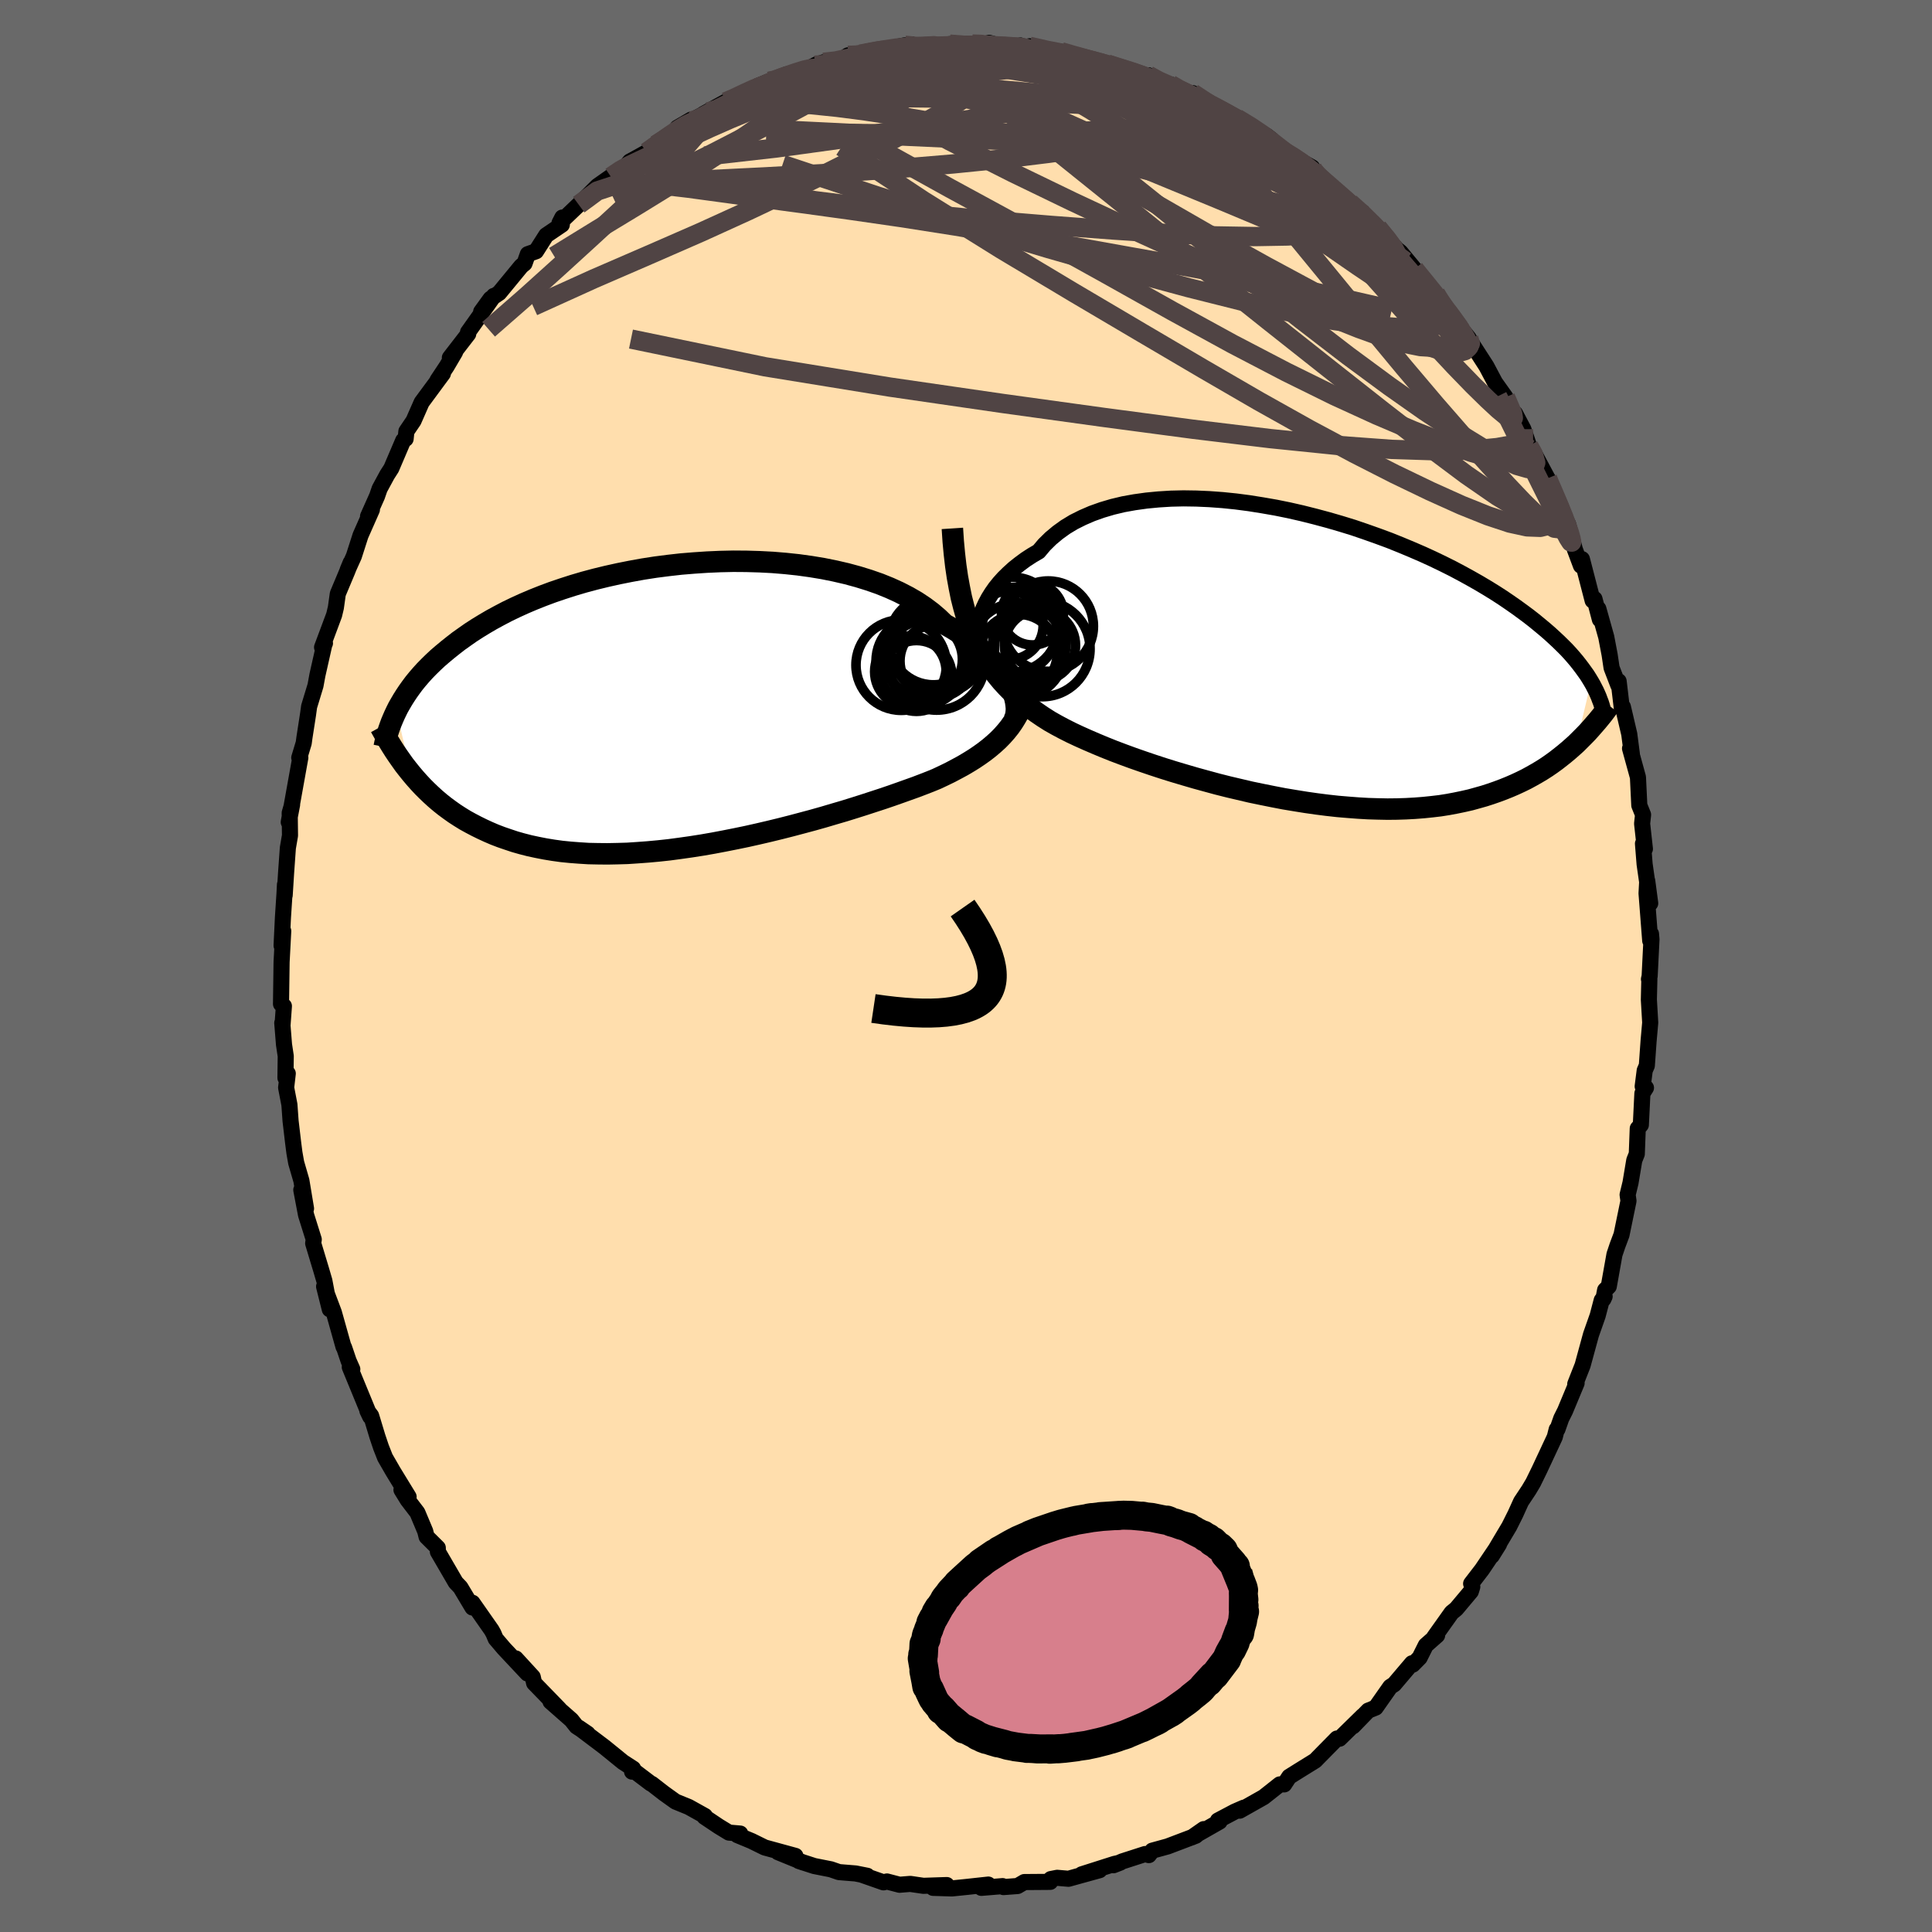 
  <svg viewBox="-100 -100 200 200" xmlns="http://www.w3.org/2000/svg" width="500" height="500" id="face-svg">
    <defs>
      <clipPath id="leftEyeClipPath">
        <polyline points="34.41,-1.69 34.22,-2.13 33.98,-2.58 33.71,-3.04 33.39,-3.5 33.04,-3.97 32.65,-4.44 32.22,-4.91 31.75,-5.38 31.25,-5.85 30.7,-6.31 30.12,-6.76 29.5,-7.21 28.85,-7.65 28.16,-8.08 27.43,-8.49 26.8,-9.1 26.11,-9.69 25.35,-10.26 24.54,-10.8 23.66,-11.31 22.73,-11.79 21.74,-12.24 20.7,-12.66 19.61,-13.04 18.48,-13.39 17.3,-13.71 16.09,-13.99 14.85,-14.24 13.58,-14.45 12.28,-14.63 10.96,-14.77 9.63,-14.88 8.28,-14.95 6.92,-14.99 5.56,-15 4.2,-14.97 2.84,-14.91 1.49,-14.82 0.15,-14.71 -1.18,-14.56 -2.5,-14.39 -3.79,-14.19 -5.06,-13.96 -6.31,-13.71 -7.53,-13.44 -8.72,-13.15 -9.88,-12.84 -11,-12.51 -12.09,-12.16 -13.15,-11.8 -14.17,-11.42 -15.15,-11.03 -16.09,-10.63 -16.99,-10.22 -17.86,-9.8 -18.68,-9.37 -19.47,-8.94 -20.22,-8.5 -20.94,-8.06 -21.62,-7.62 -22.26,-7.17 -22.88,-6.73 -23.46,-6.28 -24.01,-5.84 -24.54,-5.4 -25.04,-4.97 -25.51,-4.53 -25.96,-4.09 -26.38,-3.66 -26.77,-3.23 -27.14,-2.8 -27.49,-2.37 -27.81,-1.94 -28.11,-1.52 -28.39,-1.1 -28.65,-0.69 -28.89,-0.28 -29.12,0.12 -29.32,0.52 -27.78,6.99 -27.4,7.44 -27,7.89 -26.59,8.33 -26.17,8.75 -25.73,9.17 -25.28,9.58 -24.81,9.98 -24.32,10.37 -23.82,10.74 -23.3,11.11 -22.76,11.46 -22.21,11.8 -21.63,12.12 -21.04,12.43 -20.43,12.73 -19.8,13.02 -19.15,13.3 -18.47,13.56 -17.77,13.8 -17.05,14.04 -16.31,14.25 -15.53,14.45 -14.74,14.62 -13.92,14.78 -13.07,14.92 -12.2,15.04 -11.3,15.13 -10.38,15.2 -9.43,15.26 -8.46,15.28 -7.46,15.29 -6.45,15.27 -5.41,15.24 -4.35,15.17 -3.27,15.09 -2.18,14.99 -1.07,14.87 0.05,14.72 1.18,14.56 2.33,14.38 3.48,14.18 4.64,13.96 5.8,13.73 6.96,13.49 8.12,13.23 9.28,12.96 10.43,12.68 11.57,12.39 12.7,12.09 13.82,11.79 14.92,11.48 16,11.16 17.06,10.85 18.09,10.53 19.1,10.21 20.08,9.89 21.03,9.58 21.94,9.27 22.82,8.96 23.66,8.66 24.47,8.37 25.23,8.08 25.95,7.8 26.63,7.52 27.33,7.19 28.01,6.86 28.67,6.51 29.3,6.17 29.91,5.81 30.49,5.45 31.04,5.08 31.57,4.7 32.07,4.31 32.54,3.91 32.99,3.5 33.41,3.07 33.8,2.63 34.17,2.17 34.5,1.7" />
      </clipPath>
      <clipPath id="rightEyeClipPath">
        <polyline points="-33.79,-3.6 -33.67,-4.12 -33.51,-4.65 -33.31,-5.18 -33.06,-5.72 -32.77,-6.26 -32.44,-6.79 -32.07,-7.32 -31.65,-7.84 -31.19,-8.35 -30.69,-8.84 -30.15,-9.33 -29.57,-9.79 -28.95,-10.25 -28.29,-10.68 -27.59,-11.09 -27,-11.79 -26.34,-12.44 -25.61,-13.05 -24.82,-13.62 -23.96,-14.14 -23.04,-14.6 -22.07,-15.02 -21.03,-15.39 -19.95,-15.71 -18.82,-15.98 -17.65,-16.19 -16.43,-16.36 -15.18,-16.48 -13.9,-16.56 -12.6,-16.59 -11.26,-16.57 -9.92,-16.51 -8.55,-16.41 -7.18,-16.27 -5.8,-16.09 -4.42,-15.87 -3.04,-15.63 -1.66,-15.35 -0.3,-15.04 1.05,-14.7 2.39,-14.34 3.7,-13.96 5,-13.56 6.26,-13.13 7.5,-12.69 8.72,-12.24 9.89,-11.77 11.04,-11.29 12.15,-10.81 13.22,-10.32 14.26,-9.82 15.26,-9.32 16.22,-8.81 17.13,-8.31 18.01,-7.81 18.85,-7.31 19.66,-6.81 20.42,-6.32 21.14,-5.83 21.83,-5.35 22.49,-4.87 23.11,-4.41 23.7,-3.95 24.26,-3.49 24.79,-3.05 25.3,-2.61 25.77,-2.18 26.22,-1.76 26.65,-1.34 27.05,-0.94 27.42,-0.54 27.77,-0.14 28.09,0.24 28.39,0.62 28.67,0.99 28.93,1.35 29.18,1.7 29.4,2.05 29.6,2.38 28.08,8.78 27.67,9.15 27.26,9.51 26.83,9.87 26.39,10.22 25.94,10.57 25.47,10.91 24.99,11.24 24.49,11.56 23.97,11.87 23.44,12.17 22.89,12.47 22.32,12.75 21.74,13.02 21.14,13.28 20.52,13.53 19.88,13.77 19.22,14 18.54,14.22 17.83,14.42 17.11,14.62 16.36,14.79 15.59,14.95 14.79,15.1 13.97,15.23 13.12,15.33 12.25,15.42 11.35,15.49 10.43,15.54 9.49,15.57 8.52,15.58 7.53,15.56 6.52,15.53 5.49,15.47 4.44,15.39 3.37,15.3 2.29,15.18 1.19,15.04 0.07,14.88 -1.05,14.7 -2.19,14.51 -3.33,14.29 -4.47,14.06 -5.63,13.82 -6.78,13.55 -7.93,13.28 -9.08,12.99 -10.22,12.68 -11.35,12.37 -12.48,12.04 -13.59,11.71 -14.68,11.37 -15.75,11.02 -16.81,10.66 -17.84,10.3 -18.85,9.93 -19.83,9.56 -20.78,9.18 -21.69,8.8 -22.57,8.42 -23.42,8.04 -24.23,7.66 -25,7.27 -25.73,6.88 -26.42,6.49 -27.13,6.04 -27.82,5.57 -28.48,5.08 -29.12,4.57 -29.73,4.05 -30.32,3.5 -30.88,2.93 -31.42,2.34 -31.93,1.72 -32.42,1.08 -32.88,0.4 -33.31,-0.31 -33.72,-1.04 -34.1,-1.82 -34.45,-2.63" />
      </clipPath>
      <filter id="fuzzy">
        <feTurbulence id="turbulence" baseFrequency="0.05" numOctaves="3" type="noise" result="noise" />
        <feDisplacementMap in="SourceGraphic" in2="noise" scale="2" />
      </filter>
      <linearGradient id="rainbowGradient" x1="0%" y1="0%" x2="100%" y2="0%">
        <stop offset="0%" style="stop-color: rgb(167, 133, 106); stop-opacity: 1" />
        <stop offset="50%" style="stop-color: rgb(165, 42, 42); stop-opacity: 1" />
        <stop offset="100%" style="stop-color: rgb(0, 191, 255); stop-opacity: 1" />
      </linearGradient>
    </defs>
    <rect x="-100" y="-100" width="100%" height="100%" fill="rgb(105, 105, 105)" />
    <polyline id="faceContour" points="70.77,1.06 70.7,1.36 70.74,1.39 70.69,3.49 70.83,5.86 70.66,7.78 70.48,10.31 70.26,10.82 70.05,12.46 70.39,12.61 70.02,13.19 69.86,16.45 69.54,16.82 69.44,19.46 69.18,20.11 68.79,22.44 68.49,23.68 68.58,24.32 67.86,27.82 67.44,28.94 67.13,29.86 66.54,33.17 66.16,33.55 65.98,34.49 66.11,34.21 65.81,34.6 65.39,36.2 64.7,38.16 63.83,41.34 63.07,43.27 63.21,43.18 62.02,46.04 61.62,46.84 61.23,47.95 61.15,47.97 60.95,48.76 59.38,52.12 58.71,53.49 58.27,54.23 57.46,55.45 56.87,56.75 56.24,58.01 55.34,59.52 54.43,61.06 55.18,59.86 53.42,62.47 52.29,63.94 52.41,64.27 52.26,64.75 50.75,66.55 50.27,66.94 48.45,69.5 48.77,69.29 47.6,70.32 46.96,71.6 46.25,72.32 46.17,72.18 44.32,74.36 43.92,74.62 42.41,76.77 41.64,77.08 40.07,78.7 41.09,77.62 38.67,79.99 38.4,79.97 36.42,81.98 36.16,82.25 34.53,83.26 33.46,83.93 32.94,84.72 32.48,84.72 30.81,86.04 28.33,87.44 28.76,87.13 27.82,87.54 26.08,88.46 26.25,88.57 23.39,90.2 24.61,89.35 23.78,90.04 20.88,91.14 19.28,91.58 18.93,92.04 18.54,91.93 16.18,92.69 15.26,93.09 15.96,92.82 15.37,92.95 11.98,94.03 13.83,93.6 10.61,94.49 9.44,94.39 8.78,94.52 8.72,94.81 6.04,94.83 5.34,95.24 3.88,95.35 3.79,95.25 1.59,95.43 2.31,95.09 0.11,95.33 -1.45,95.49 -3.41,95.43 -1.99,95.14 -4.41,95.22 -5.77,95.02 -6.88,95.11 -8.18,94.77 -8.54,94.86 -10.83,94.06 -10.22,94.18 -11.43,93.94 -13.15,93.8 -13.99,93.51 -15.71,93.17 -17.31,92.65 -16.84,92.81 -19.46,91.74 -17.66,92.12 -20.84,91.25 -22.2,90.58 -23.67,89.97 -23.37,89.81 -24.54,89.71 -25.59,89.07 -27.07,88.08 -27.03,87.99 -28.7,87.06 -30.07,86.5 -31.27,85.64 -32.52,84.67 -32.63,84.63 -34.44,83.26 -34.57,83.4 -34.46,83.09 -35.51,82.41 -37.43,80.85 -40.08,78.85 -39.17,79.47 -40.32,78.72 -40.85,78.05 -43.01,76.15 -42.1,76.92 -44.71,74.23 -44.85,73.6 -46.61,71.68 -45.4,73.24 -47.83,70.65 -48.69,69.64 -48.91,69.11 -49.11,68.75 -51.09,65.92 -51.09,66.41 -52.34,64.32 -52.82,63.82 -54.67,60.64 -54.68,60.23 -55.84,59.08 -55.98,58.52 -56.79,56.59 -57.8,55.27 -58.44,54.23 -57.7,54.95 -59.31,52.32 -60.14,50.88 -60.56,49.81 -60.93,48.71 -61.58,46.56 -61.97,46.04 -61.68,46.65 -63.79,41.52 -63.53,41.74 -63.91,40.88 -64.38,39.49 -64.44,39.42 -65.44,35.86 -66.45,33.18 -65.86,35.54 -66.42,32.59 -66.76,31.43 -67.58,28.71 -67.52,28.31 -68.32,25.76 -68.81,23.18 -68.32,25.11 -68.8,22.22 -69.34,20.36 -69.52,19.34 -69.65,18.33 -69.92,16.04 -70.04,14.36 -70.38,12.59 -70.21,11.13 -70.45,11.58 -70.42,9.33 -70.6,8.13 -70.78,5.89 -70.75,6.07 -70.61,4.15 -70.91,3.93 -70.85,-0.4 -70.68,-3.62 -70.85,-2.11 -70.71,-5.03 -70.55,-7.47 -70.5,-8.43 -70.53,-7.32 -70.39,-9.56 -70.2,-12.23 -69.98,-13.51 -70.01,-15.85 -69.76,-16.71 -70.11,-14.89 -68.91,-21.57 -69.02,-21.56 -68.56,-23.08 -68.48,-23.67 -68.12,-25.99 -68,-26.86 -67.34,-29.03 -67.14,-30.12 -66.41,-33.35 -66.36,-33.41 -66.66,-32.99 -65.41,-36.34 -65.23,-37.1 -65.03,-38.53 -64.06,-40.84 -63.7,-41.75 -64.01,-41 -63.37,-42.42 -62.68,-44.57 -61.5,-47.24 -61.9,-46.55 -60.97,-48.63 -60.7,-49.41 -59.92,-50.85 -59.49,-51.52 -58.26,-54.4 -58.01,-54.57 -57.93,-55.35 -57.19,-56.44 -56.35,-58.35 -54.15,-61.33 -54.71,-60.64 -53.76,-62.07 -52.89,-63.55 -53.43,-62.97 -51.53,-65.43 -51.55,-65.61 -48.88,-69.37 -50.19,-67.73 -49.22,-69.07 -48.32,-69.68 -46.04,-72.45 -45.7,-72.73 -45.36,-73.69 -44.51,-73.99 -43.46,-75.64 -41.84,-76.74 -41.79,-77.48 -42.08,-76.91 -40.09,-78.81 -38.15,-80.74 -36.33,-82.02 -36.76,-81.7 -35.43,-82.7 -35.34,-82.61 -34.8,-83.28 -34.46,-83.46 -33.04,-84.25 -32.09,-85.01 -29.91,-86.41 -28.44,-87.62 -29.88,-86.78 -26.69,-88.42 -27.18,-88.2 -24.88,-89.46 -24.88,-89.4 -21.53,-90.94 -21.58,-91.09 -20.37,-91.58 -20.27,-91.4 -18.65,-92.28 -16.62,-92.74 -15.33,-93.4 -15.64,-93.25 -14.74,-93.55 -13.45,-93.47 -12.21,-94.27 -11.36,-94.11 -10.26,-94.65 -8.92,-94.79 -6.31,-95.31 -5.57,-95.38 -6.01,-94.99 -4.85,-95.14 -4.86,-95.14 -1.62,-95.42 -1.69,-95.43 0.65,-95.44 1.72,-95.41 2.42,-95.56 4.05,-95.11 5.18,-95.08 5.63,-95.29 6.64,-94.92 6.56,-95.21 9.09,-94.54 9.85,-94.64 10.25,-94.52 13.59,-93.52 14.57,-93.42 14.64,-93.36 16.35,-92.83 15.23,-93.2 18.22,-92.17 18.87,-92.21 19.98,-91.42 21.18,-91.26 22.1,-90.67 22.55,-90.4 23.46,-90.36 26.31,-88.67 25.99,-88.73 27.52,-88.07 28.03,-87.76 29.63,-86.81 31.11,-85.95 31.63,-85.55 32.37,-84.69 33.16,-84.13 33.02,-84.25 35.83,-82.67 35.73,-82.59 36.11,-81.94 37.48,-80.82 38.35,-80.13 41.17,-77.77 39.74,-79 41.01,-77.95 42.62,-76.42 44.63,-74.16 43.28,-75.26 44.98,-73.89 46.42,-72.15 45.96,-72.71 48.95,-69.03 48.61,-69.48 48.61,-69.59 49.69,-67.78 50.69,-66.67 52.05,-64.98 52.66,-63.77 52.07,-64.88 53.87,-62.09 54.76,-60.41 55.85,-58.88 56.45,-57.26 56.84,-57.2 57.7,-55.57 58.4,-53.49 58.26,-53.84 58.63,-53.42 60.2,-50.48 60.24,-50.43 60.78,-48.94 61.91,-46.61 61.89,-46.53 62.33,-45.73 63.03,-43.12 63.66,-41.44 63.76,-42.12 64.87,-37.83 65.06,-38 65.62,-35.87 65.46,-36.98 66.28,-34.05 66.63,-32.21 66.83,-30.87 67.53,-29.05 67.56,-29.48 67.89,-26.69 68,-26.83 68.66,-24.01 68.93,-21.94 68.74,-22.52 69.56,-19.54 69.7,-16.63 70.09,-15.66 69.99,-14.74 70.28,-12.12 70.08,-12.67 70.25,-10.54 70.83,-6.49 70.52,-8.82 70.45,-7.52 70.83,-2.62 70.91,-3.33 70.96,-2.76 70.77,1.06 70.7,1.36" fill="rgb(255, 222, 173)" stroke="black" stroke-width="1.667" stroke-linejoin="round" filter="url(#fuzzy)" />
    <g transform="translate(35.11 -31.82)">
      <polyline id="rightCountour" points="-33.79,-3.6 -33.67,-4.12 -33.51,-4.65 -33.31,-5.18 -33.06,-5.72 -32.77,-6.26 -32.44,-6.79 -32.07,-7.32 -31.65,-7.84 -31.19,-8.35 -30.69,-8.84 -30.15,-9.33 -29.57,-9.79 -28.95,-10.25 -28.29,-10.68 -27.59,-11.09 -27,-11.79 -26.34,-12.44 -25.61,-13.05 -24.82,-13.62 -23.96,-14.14 -23.04,-14.6 -22.07,-15.02 -21.03,-15.39 -19.95,-15.71 -18.82,-15.98 -17.65,-16.19 -16.43,-16.36 -15.18,-16.48 -13.9,-16.56 -12.6,-16.59 -11.26,-16.57 -9.92,-16.51 -8.55,-16.41 -7.18,-16.27 -5.8,-16.09 -4.42,-15.87 -3.04,-15.63 -1.66,-15.35 -0.3,-15.04 1.05,-14.7 2.39,-14.34 3.7,-13.96 5,-13.56 6.26,-13.13 7.5,-12.69 8.72,-12.24 9.89,-11.77 11.04,-11.29 12.15,-10.81 13.22,-10.32 14.26,-9.82 15.26,-9.32 16.22,-8.81 17.13,-8.31 18.01,-7.81 18.85,-7.31 19.66,-6.81 20.42,-6.32 21.14,-5.83 21.83,-5.35 22.49,-4.87 23.11,-4.41 23.7,-3.95 24.26,-3.49 24.79,-3.05 25.3,-2.61 25.77,-2.18 26.22,-1.76 26.65,-1.34 27.05,-0.94 27.42,-0.54 27.77,-0.14 28.09,0.24 28.39,0.62 28.67,0.99 28.93,1.35 29.18,1.7 29.4,2.05 29.6,2.38 28.08,8.78 27.67,9.15 27.26,9.51 26.83,9.87 26.39,10.22 25.94,10.57 25.47,10.91 24.99,11.24 24.49,11.56 23.97,11.87 23.44,12.17 22.89,12.47 22.32,12.75 21.74,13.02 21.14,13.28 20.52,13.53 19.88,13.77 19.22,14 18.54,14.22 17.83,14.42 17.11,14.62 16.36,14.79 15.59,14.95 14.79,15.1 13.97,15.23 13.12,15.33 12.25,15.42 11.35,15.49 10.43,15.54 9.49,15.57 8.52,15.58 7.53,15.56 6.52,15.53 5.49,15.47 4.44,15.39 3.37,15.3 2.29,15.18 1.19,15.04 0.07,14.88 -1.05,14.7 -2.19,14.51 -3.33,14.29 -4.47,14.06 -5.63,13.82 -6.78,13.55 -7.93,13.28 -9.08,12.99 -10.22,12.68 -11.35,12.37 -12.48,12.04 -13.59,11.71 -14.68,11.37 -15.75,11.02 -16.81,10.66 -17.84,10.3 -18.85,9.93 -19.83,9.56 -20.78,9.18 -21.69,8.8 -22.57,8.42 -23.42,8.04 -24.23,7.66 -25,7.27 -25.73,6.88 -26.42,6.49 -27.13,6.04 -27.82,5.57 -28.48,5.08 -29.12,4.57 -29.73,4.05 -30.32,3.5 -30.88,2.93 -31.42,2.34 -31.93,1.72 -32.42,1.08 -32.88,0.4 -33.31,-0.31 -33.72,-1.04 -34.1,-1.82 -34.45,-2.63" fill="white" stroke="white" stroke-width="0" stroke-linejoin="round" filter="url(#fuzzy)" />
    </g>
    <g transform="translate(-29.65 -26.9)">
      <polyline id="leftCountour" points="34.41,-1.69 34.22,-2.13 33.98,-2.58 33.71,-3.04 33.39,-3.5 33.04,-3.97 32.65,-4.44 32.22,-4.91 31.75,-5.38 31.25,-5.85 30.7,-6.31 30.12,-6.76 29.5,-7.21 28.85,-7.65 28.16,-8.08 27.43,-8.49 26.8,-9.1 26.11,-9.69 25.35,-10.26 24.54,-10.8 23.66,-11.31 22.73,-11.79 21.74,-12.24 20.7,-12.66 19.61,-13.04 18.48,-13.39 17.3,-13.71 16.09,-13.99 14.85,-14.24 13.58,-14.45 12.28,-14.63 10.96,-14.77 9.63,-14.88 8.28,-14.95 6.92,-14.99 5.56,-15 4.2,-14.97 2.84,-14.91 1.49,-14.82 0.15,-14.71 -1.18,-14.56 -2.5,-14.39 -3.79,-14.19 -5.06,-13.96 -6.31,-13.71 -7.53,-13.44 -8.72,-13.15 -9.88,-12.84 -11,-12.51 -12.09,-12.16 -13.15,-11.8 -14.17,-11.42 -15.15,-11.03 -16.09,-10.63 -16.99,-10.22 -17.86,-9.8 -18.68,-9.37 -19.47,-8.94 -20.22,-8.5 -20.94,-8.06 -21.62,-7.62 -22.26,-7.17 -22.88,-6.73 -23.46,-6.28 -24.01,-5.84 -24.54,-5.4 -25.04,-4.97 -25.51,-4.53 -25.96,-4.09 -26.38,-3.66 -26.77,-3.23 -27.14,-2.8 -27.49,-2.37 -27.81,-1.94 -28.11,-1.52 -28.39,-1.1 -28.65,-0.69 -28.89,-0.28 -29.12,0.12 -29.32,0.52 -27.78,6.99 -27.4,7.44 -27,7.89 -26.59,8.33 -26.17,8.75 -25.73,9.17 -25.28,9.58 -24.81,9.98 -24.32,10.37 -23.82,10.74 -23.3,11.11 -22.76,11.46 -22.21,11.8 -21.63,12.12 -21.04,12.43 -20.43,12.73 -19.8,13.02 -19.15,13.3 -18.47,13.56 -17.77,13.8 -17.05,14.04 -16.31,14.25 -15.53,14.45 -14.74,14.62 -13.92,14.78 -13.07,14.92 -12.2,15.04 -11.3,15.13 -10.38,15.2 -9.43,15.26 -8.46,15.28 -7.46,15.29 -6.45,15.27 -5.41,15.24 -4.35,15.17 -3.27,15.09 -2.18,14.99 -1.07,14.87 0.05,14.72 1.18,14.56 2.33,14.38 3.48,14.18 4.64,13.96 5.8,13.73 6.96,13.49 8.12,13.23 9.28,12.96 10.43,12.68 11.57,12.39 12.7,12.09 13.82,11.79 14.92,11.48 16,11.16 17.06,10.85 18.09,10.53 19.1,10.21 20.08,9.89 21.03,9.58 21.94,9.27 22.82,8.96 23.66,8.66 24.47,8.37 25.23,8.08 25.95,7.8 26.63,7.52 27.33,7.19 28.01,6.86 28.67,6.51 29.3,6.17 29.91,5.81 30.49,5.45 31.04,5.08 31.57,4.7 32.07,4.31 32.54,3.91 32.99,3.5 33.41,3.07 33.8,2.63 34.17,2.17 34.5,1.7" fill="white" stroke="white" stroke-width="0" stroke-linejoin="round" filter="url(#fuzzy)" />
    </g>
    <g transform="translate(35.11 -31.82)">
      <polyline id="rightUpper" points="-32.83,0.35 -33.08,0.13 -33.3,-0.15 -33.49,-0.47 -33.64,-0.83 -33.76,-1.23 -33.85,-1.66 -33.89,-2.11 -33.9,-2.59 -33.86,-3.09 -33.79,-3.6 -33.67,-4.12 -33.51,-4.65 -33.31,-5.18 -33.06,-5.72 -32.77,-6.26 -32.44,-6.79 -32.07,-7.32 -31.65,-7.84 -31.19,-8.35 -30.69,-8.84 -30.15,-9.33 -29.57,-9.79 -28.95,-10.25 -28.29,-10.68 -27.59,-11.09 -27,-11.79 -26.34,-12.44 -25.61,-13.05 -24.82,-13.62 -23.96,-14.14 -23.04,-14.6 -22.07,-15.02 -21.03,-15.39 -19.95,-15.71 -18.82,-15.98 -17.65,-16.19 -16.43,-16.36 -15.18,-16.48 -13.9,-16.56 -12.6,-16.59 -11.26,-16.57 -9.92,-16.51 -8.55,-16.41 -7.18,-16.27 -5.8,-16.09 -4.42,-15.87 -3.04,-15.63 -1.66,-15.35 -0.3,-15.04 1.05,-14.7 2.39,-14.34 3.7,-13.96 5,-13.56 6.26,-13.13 7.5,-12.69 8.72,-12.24 9.89,-11.77 11.04,-11.29 12.15,-10.81 13.22,-10.32 14.26,-9.82 15.26,-9.32 16.22,-8.81 17.13,-8.31 18.01,-7.81 18.85,-7.31 19.66,-6.81 20.42,-6.32 21.14,-5.83 21.83,-5.35 22.49,-4.87 23.11,-4.41 23.7,-3.95 24.26,-3.49 24.79,-3.05 25.3,-2.61 25.77,-2.18 26.22,-1.76 26.65,-1.34 27.05,-0.94 27.42,-0.54 27.77,-0.14 28.09,0.24 28.39,0.62 28.67,0.99 28.93,1.35 29.18,1.7 29.4,2.05 29.6,2.38 29.79,2.71 29.96,3.04 30.12,3.35 30.26,3.66 30.39,3.96 30.5,4.26 30.61,4.54 30.7,4.82 30.78,5.1 30.85,5.37" fill="none" stroke="black" stroke-width="1.667" stroke-linejoin="round" filter="url(#fuzzy)" />
      <polyline id="rightLower" points="-36.52,-13.48 -36.43,-12.12 -36.31,-10.84 -36.17,-9.62 -36,-8.46 -35.8,-7.36 -35.59,-6.32 -35.34,-5.33 -35.07,-4.38 -34.77,-3.49 -34.45,-2.63 -34.1,-1.82 -33.72,-1.04 -33.31,-0.31 -32.88,0.4 -32.42,1.08 -31.93,1.72 -31.42,2.34 -30.88,2.93 -30.32,3.5 -29.73,4.05 -29.12,4.57 -28.48,5.08 -27.82,5.57 -27.13,6.04 -26.42,6.49 -25.73,6.88 -25,7.27 -24.23,7.66 -23.42,8.04 -22.57,8.42 -21.69,8.8 -20.78,9.18 -19.83,9.56 -18.85,9.93 -17.84,10.3 -16.81,10.66 -15.75,11.02 -14.68,11.37 -13.59,11.71 -12.48,12.04 -11.35,12.37 -10.22,12.68 -9.08,12.99 -7.93,13.28 -6.78,13.55 -5.63,13.82 -4.47,14.06 -3.33,14.29 -2.19,14.51 -1.05,14.7 0.07,14.88 1.19,15.04 2.29,15.18 3.37,15.3 4.44,15.39 5.49,15.47 6.52,15.53 7.53,15.56 8.52,15.58 9.49,15.57 10.43,15.54 11.35,15.49 12.25,15.42 13.12,15.33 13.97,15.23 14.79,15.1 15.59,14.95 16.36,14.79 17.11,14.62 17.83,14.42 18.54,14.22 19.22,14 19.88,13.77 20.52,13.53 21.14,13.28 21.74,13.02 22.32,12.75 22.89,12.47 23.44,12.17 23.97,11.87 24.49,11.56 24.99,11.24 25.47,10.91 25.94,10.57 26.39,10.22 26.83,9.87 27.26,9.51 27.67,9.15 28.08,8.78 28.46,8.4 28.84,8.02 29.21,7.64 29.56,7.25 29.9,6.86 30.24,6.47 30.56,6.08 30.88,5.68 31.18,5.28 31.48,4.88" fill="none" stroke="black" stroke-width="2.222" stroke-linejoin="round" filter="url(#fuzzy)" />
      <circle r="4.436" cx="-30.145" cy="-2.944" stroke="black" fill="none" stroke-width="1.0" filter="url(#fuzzy)" clip-path="url(#rightEyeClipPath)" /><circle r="4.92" cx="-29.76" cy="-0.844" stroke="black" fill="none" stroke-width="1.0" filter="url(#fuzzy)" clip-path="url(#rightEyeClipPath)" /><circle r="4.934" cx="-30.39" cy="-3.504" stroke="black" fill="none" stroke-width="1.0" filter="url(#fuzzy)" clip-path="url(#rightEyeClipPath)" /><circle r="3.204" cx="-28.23" cy="-4.614" stroke="black" fill="none" stroke-width="1.0" filter="url(#fuzzy)" clip-path="url(#rightEyeClipPath)" /><circle r="3.68" cx="-27.455" cy="-1.374" stroke="black" fill="none" stroke-width="1.0" filter="url(#fuzzy)" clip-path="url(#rightEyeClipPath)" /><circle r="4.008" cx="-29.67" cy="-0.579" stroke="black" fill="none" stroke-width="1.0" filter="url(#fuzzy)" clip-path="url(#rightEyeClipPath)" /><circle r="4.678" cx="-26.6" cy="-3.359" stroke="black" fill="none" stroke-width="1.0" filter="url(#fuzzy)" clip-path="url(#rightEyeClipPath)" /><circle r="4.95" cx="-27.22" cy="-1.009" stroke="black" fill="none" stroke-width="1.0" filter="url(#fuzzy)" clip-path="url(#rightEyeClipPath)" /><circle r="3.55" cx="-30.67" cy="-3.444" stroke="black" fill="none" stroke-width="1.0" filter="url(#fuzzy)" clip-path="url(#rightEyeClipPath)" /><circle r="3.802" cx="-28.54" cy="-1.644" stroke="black" fill="none" stroke-width="1.0" filter="url(#fuzzy)" clip-path="url(#rightEyeClipPath)" />
      </g>
    <g transform="translate(-29.65 -26.9)">
      <polyline id="leftUpper" points="34.52,1.58 34.65,1.39 34.74,1.16 34.81,0.9 34.85,0.6 34.87,0.27 34.84,-0.08 34.79,-0.45 34.7,-0.85 34.58,-1.26 34.41,-1.69 34.22,-2.13 33.98,-2.58 33.71,-3.04 33.39,-3.5 33.04,-3.97 32.65,-4.44 32.22,-4.91 31.75,-5.38 31.25,-5.85 30.7,-6.31 30.12,-6.76 29.5,-7.21 28.85,-7.65 28.16,-8.08 27.43,-8.49 26.8,-9.1 26.11,-9.69 25.35,-10.26 24.54,-10.8 23.66,-11.31 22.73,-11.79 21.74,-12.24 20.7,-12.66 19.61,-13.04 18.48,-13.39 17.3,-13.71 16.09,-13.99 14.85,-14.24 13.58,-14.45 12.28,-14.63 10.96,-14.77 9.63,-14.88 8.28,-14.95 6.92,-14.99 5.56,-15 4.2,-14.97 2.84,-14.91 1.49,-14.82 0.15,-14.71 -1.18,-14.56 -2.5,-14.39 -3.79,-14.19 -5.06,-13.96 -6.31,-13.71 -7.53,-13.44 -8.72,-13.15 -9.88,-12.84 -11,-12.51 -12.09,-12.16 -13.15,-11.8 -14.17,-11.42 -15.15,-11.03 -16.09,-10.63 -16.99,-10.22 -17.86,-9.8 -18.68,-9.37 -19.47,-8.94 -20.22,-8.5 -20.94,-8.06 -21.62,-7.62 -22.26,-7.17 -22.88,-6.73 -23.46,-6.28 -24.01,-5.84 -24.54,-5.4 -25.04,-4.97 -25.51,-4.53 -25.96,-4.09 -26.38,-3.66 -26.77,-3.23 -27.14,-2.8 -27.49,-2.37 -27.81,-1.94 -28.11,-1.52 -28.39,-1.1 -28.65,-0.69 -28.89,-0.28 -29.12,0.12 -29.32,0.52 -29.51,0.92 -29.68,1.31 -29.84,1.69 -29.98,2.07 -30.11,2.44 -30.23,2.81 -30.34,3.17 -30.43,3.53 -30.51,3.88 -30.58,4.22" fill="none" stroke="black" stroke-width="2.222" stroke-linejoin="round" filter="url(#fuzzy)" />
      <polyline id="leftLower" points="36.42,-4.38 36.34,-3.63 36.24,-2.92 36.11,-2.25 35.96,-1.6 35.78,-0.99 35.58,-0.4 35.35,0.15 35.1,0.69 34.81,1.2 34.5,1.7 34.17,2.17 33.8,2.63 33.41,3.07 32.99,3.5 32.54,3.91 32.07,4.31 31.57,4.7 31.04,5.08 30.49,5.45 29.91,5.81 29.3,6.17 28.67,6.51 28.01,6.86 27.33,7.19 26.63,7.52 25.95,7.8 25.23,8.08 24.47,8.37 23.66,8.66 22.82,8.96 21.94,9.27 21.03,9.58 20.08,9.89 19.1,10.21 18.09,10.53 17.06,10.85 16,11.16 14.92,11.48 13.82,11.79 12.7,12.09 11.57,12.39 10.43,12.68 9.28,12.96 8.12,13.23 6.96,13.49 5.8,13.73 4.64,13.96 3.48,14.18 2.33,14.38 1.18,14.56 0.05,14.72 -1.07,14.87 -2.18,14.99 -3.27,15.09 -4.35,15.17 -5.41,15.24 -6.45,15.27 -7.46,15.29 -8.46,15.28 -9.43,15.26 -10.38,15.2 -11.3,15.13 -12.2,15.04 -13.07,14.92 -13.92,14.78 -14.74,14.62 -15.53,14.45 -16.31,14.25 -17.05,14.04 -17.77,13.8 -18.47,13.56 -19.15,13.3 -19.8,13.02 -20.43,12.73 -21.04,12.43 -21.63,12.12 -22.21,11.8 -22.76,11.46 -23.3,11.11 -23.82,10.74 -24.32,10.37 -24.81,9.98 -25.28,9.58 -25.73,9.17 -26.17,8.75 -26.59,8.33 -27,7.89 -27.4,7.44 -27.78,6.99 -28.15,6.53 -28.51,6.07 -28.85,5.59 -29.18,5.12 -29.51,4.63 -29.82,4.14 -30.12,3.65 -30.41,3.15 -30.69,2.65 -30.97,2.15" fill="none" stroke="black" stroke-width="2.222" stroke-linejoin="round" filter="url(#fuzzy)" />
      <circle r="4.984" cx="26.608" cy="-4.574" stroke="black" fill="none" stroke-width="1.0" filter="url(#fuzzy)" clip-path="url(#leftEyeClipPath)" /><circle r="3.702" cx="23.898" cy="-3.569" stroke="black" fill="none" stroke-width="1.0" filter="url(#fuzzy)" clip-path="url(#leftEyeClipPath)" /><circle r="4.682" cx="22.943" cy="-4.249" stroke="black" fill="none" stroke-width="1.0" filter="url(#fuzzy)" clip-path="url(#leftEyeClipPath)" /><circle r="4.976" cx="26.743" cy="-6.234" stroke="black" fill="none" stroke-width="1.0" filter="url(#fuzzy)" clip-path="url(#leftEyeClipPath)" /><circle r="4.328" cx="25.233" cy="-5.389" stroke="black" fill="none" stroke-width="1.0" filter="url(#fuzzy)" clip-path="url(#leftEyeClipPath)" /><circle r="3.666" cx="24.523" cy="-3.129" stroke="black" fill="none" stroke-width="1.0" filter="url(#fuzzy)" clip-path="url(#leftEyeClipPath)" /><circle r="4.586" cx="26.273" cy="-6.789" stroke="black" fill="none" stroke-width="1.0" filter="url(#fuzzy)" clip-path="url(#leftEyeClipPath)" /><circle r="3.78" cx="26.593" cy="-4.674" stroke="black" fill="none" stroke-width="1.0" filter="url(#fuzzy)" clip-path="url(#leftEyeClipPath)" /><circle r="4.654" cx="24.998" cy="-4.679" stroke="black" fill="none" stroke-width="1.0" filter="url(#fuzzy)" clip-path="url(#leftEyeClipPath)" /><circle r="3.974" cx="25.308" cy="-4.844" stroke="black" fill="none" stroke-width="1.0" filter="url(#fuzzy)" clip-path="url(#leftEyeClipPath)" />
    </g>
    <g id="hairs">
      <polyline points="22.1,-90.67 22.82,-90.37 23.94,-89.86 25.11,-89.28 26.18,-88.72 27.15,-88.18 28.02,-87.68 28.79,-87.21 29.4,-86.78 29.85,-86.43 30.1,-86.16 30.16,-85.99 30.03,-85.91 29.7,-85.93 29.16,-86.03 28.42,-86.22 27.43,-86.51 26.18,-86.94 24.57,-87.53 22.55,-88.31 20.09,-89.29 17.21,-90.45 13.92,-91.79 10.24,-93.33" fill="none" stroke="rgb(80, 68, 68)" stroke-width="2" stroke-linejoin="round" filter="url(#fuzzy)" /><polyline points="28.03,-87.76 29.48,-86.88 30.68,-86.07 31.7,-85.3 32.65,-84.56 33.6,-83.83 34.56,-83.09 35.53,-82.35 36.48,-81.61 37.39,-80.88 38.23,-80.18 38.98,-79.55 39.6,-79.02 40.07,-78.61 40.36,-78.34 40.46,-78.21 40.34,-78.26 40,-78.48 39.43,-78.9 38.63,-79.5 37.59,-80.29 36.32,-81.3 34.81,-82.57 33.05,-84.16" fill="none" stroke="rgb(80, 68, 68)" stroke-width="2" stroke-linejoin="round" filter="url(#fuzzy)" /><polyline points="-33.04,-84.25 -31.83,-85.13 -30.64,-85.99 -29.74,-86.6 -29.05,-87.02 -28.47,-87.3 -27.95,-87.47 -27.53,-87.53 -27.27,-87.43 -27.25,-87.15 -27.5,-86.64 -28.07,-85.88 -28.96,-84.86 -30.18,-83.57 -31.74,-82.02 -33.66,-80.18 -35.98,-78.01 -38.75,-75.46 -41.96,-72.53 -45.53,-69.31 -49.42,-65.91" fill="none" stroke="rgb(80, 68, 68)" stroke-width="2" stroke-linejoin="round" filter="url(#fuzzy)" /><polyline points="55.85,-58.88 56.3,-57.83 56.59,-57.17 56.66,-56.74 56.43,-56.64 55.92,-56.94 55.11,-57.61 53.99,-58.65 52.49,-60.12 50.58,-62.09 48.2,-64.64 45.3,-67.85 41.81,-71.77 37.64,-76.43 32.8,-81.87" fill="none" stroke="rgb(80, 68, 68)" stroke-width="2" stroke-linejoin="round" filter="url(#fuzzy)" /><polyline points="33.16,-84.13 33.79,-83.78 34.81,-83.11 35.74,-82.39 36.64,-81.63 37.54,-80.85 38.42,-80.08 39.23,-79.37 39.93,-78.73 40.52,-78.17 40.97,-77.69 41.28,-77.3 41.44,-77.02 41.42,-76.88 41.22,-76.88 40.81,-77.06 40.16,-77.42 39.23,-78 38.02,-78.8 36.53,-79.82 34.74,-81.07 32.63,-82.56 30.17,-84.34 27.38,-86.4 24.39,-88.67" fill="none" stroke="rgb(80, 68, 68)" stroke-width="2" stroke-linejoin="round" filter="url(#fuzzy)" /><polyline points="25.99,-88.73 27.09,-88.19 27.84,-87.66 28.31,-87.12 28.42,-86.63 28.11,-86.21 27.37,-85.9 26.24,-85.66 24.69,-85.49 22.72,-85.36 20.28,-85.28 17.36,-85.23 13.91,-85.23 9.91,-85.28 5.25,-85.41 -0.12,-85.62 -6.21,-85.9 -13,-86.25 -20.61,-86.62" fill="none" stroke="rgb(80, 68, 68)" stroke-width="2" stroke-linejoin="round" filter="url(#fuzzy)" /><polyline points="-32.09,-85.01 -30.3,-86.14 -28.95,-86.85 -27.57,-87.37 -25.95,-87.85 -24.07,-88.35 -21.98,-88.86 -19.74,-89.36 -17.42,-89.84 -15.08,-90.28 -12.72,-90.67 -10.37,-91.03 -8.02,-91.36 -5.7,-91.67 -3.43,-91.95 -1.25,-92.2 0.84,-92.43 2.83,-92.64 4.71,-92.85 6.48,-93.05 8.15,-93.24 9.74,-93.4 11.26,-93.51 12.6,-93.55" fill="none" stroke="rgb(80, 68, 68)" stroke-width="2" stroke-linejoin="round" filter="url(#fuzzy)" /><polyline points="-28.44,-87.62 -28.42,-87.48 -27.16,-87.84 -25.47,-88.27 -23.5,-88.68 -21.31,-89.05 -18.98,-89.35 -16.56,-89.58 -14.05,-89.73 -11.45,-89.82 -8.78,-89.87 -6.05,-89.88 -3.29,-89.85 -0.53,-89.79 2.24,-89.69 5.01,-89.56 7.8,-89.41 10.59,-89.26 13.35,-89.12 16.03,-88.99 18.55,-88.89 20.81,-88.82 22.79,-88.78 24.53,-88.73" fill="none" stroke="rgb(80, 68, 68)" stroke-width="2" stroke-linejoin="round" filter="url(#fuzzy)" /><polyline points="39.74,-79 41.02,-77.85 42.22,-76.67 43.09,-75.73 43.67,-75.07 44.06,-74.58 44.29,-74.24 44.32,-74.06 44.06,-74.13 43.47,-74.5 42.52,-75.21 41.22,-76.25 39.54,-77.65 37.39,-79.49 34.62,-81.86 31.21,-84.81" fill="none" stroke="rgb(80, 68, 68)" stroke-width="2" stroke-linejoin="round" filter="url(#fuzzy)" /><polyline points="60.78,-48.94 61.37,-47.48 61.39,-46.72 61.06,-46.11 60.43,-45.65 59.45,-45.41 58.08,-45.46 56.29,-45.85 54.03,-46.6 51.29,-47.7 48.07,-49.15 44.37,-50.93 40.19,-53.06 35.52,-55.56 30.32,-58.47 24.56,-61.81 18.2,-65.55 11.22,-69.67 3.65,-74.2 -4.41,-79.22 -12.87,-84.81" fill="none" stroke="rgb(80, 68, 68)" stroke-width="2" stroke-linejoin="round" filter="url(#fuzzy)" /><polyline points="6.56,-95.21 8.41,-94.79 9.78,-94.52 11.09,-94.22 12.33,-93.92 13.37,-93.65 14.21,-93.42 14.86,-93.21 15.38,-93.02 15.79,-92.83 16.08,-92.64 16.19,-92.48 16.09,-92.34 15.73,-92.23 15.09,-92.16 14.16,-92.12 12.92,-92.12 11.36,-92.17 9.49,-92.29 7.33,-92.49 4.88,-92.78 2.08,-93.17 -1.28,-93.62 -5.43,-94.09" fill="none" stroke="rgb(80, 68, 68)" stroke-width="2" stroke-linejoin="round" filter="url(#fuzzy)" /><polyline points="-14.74,-93.55 -13.49,-93.69 -12.21,-93.96 -10.82,-94.23 -9.32,-94.47 -7.76,-94.67 -6.27,-94.83 -4.91,-94.95 -3.68,-95.02 -2.55,-95.08 -1.45,-95.13 -0.39,-95.19 0.61,-95.24 1.47,-95.27 2.14,-95.3 2.53,-95.31 2.59,-95.32 2.29,-95.32 1.6,-95.32 0.48,-95.3 -1.07,-95.26 -3.01,-95.18" fill="none" stroke="rgb(80, 68, 68)" stroke-width="2" stroke-linejoin="round" filter="url(#fuzzy)" /><polyline points="22.55,-90.4 23.67,-89.96 24.49,-89.32 24.76,-88.75 24.54,-88.21 23.89,-87.66 22.79,-87.09 21.17,-86.5 18.97,-85.9 16.13,-85.31 12.67,-84.72 8.59,-84.13 3.93,-83.56 -1.33,-83.03 -7.19,-82.54 -13.67,-82.09 -20.84,-81.69 -28.81,-81.3" fill="none" stroke="rgb(80, 68, 68)" stroke-width="2" stroke-linejoin="round" filter="url(#fuzzy)" /><polyline points="-20.37,-91.58 -19.58,-91.7 -17.86,-92.07 -15.77,-92.45 -13.59,-92.73 -11.32,-92.92 -8.92,-93.05 -6.36,-93.16 -3.69,-93.29 -0.96,-93.42 1.75,-93.55 4.43,-93.66 7.03,-93.72 9.48,-93.72 11.68,-93.64" fill="none" stroke="rgb(80, 68, 68)" stroke-width="2" stroke-linejoin="round" filter="url(#fuzzy)" /><polyline points="58.26,-53.84 58.73,-52.98 58.98,-52.1 58.79,-51.6 58.14,-51.5 57.02,-51.82 55.41,-52.57 53.29,-53.74 50.67,-55.35 47.52,-57.42 43.84,-60.01 39.58,-63.15 34.68,-66.92 29.09,-71.34 22.75,-76.43 15.65,-82.13 7.64,-88.42" fill="none" stroke="rgb(80, 68, 68)" stroke-width="2" stroke-linejoin="round" filter="url(#fuzzy)" /><polyline points="18.87,-92.21 20.07,-91.48 21.49,-90.6 23.11,-89.48 24.98,-88.09 27.11,-86.45 29.42,-84.61 31.83,-82.63 34.29,-80.58 36.74,-78.51 39.15,-76.48 41.46,-74.53 43.64,-72.7 45.67,-70.94 47.61,-69.23 49.39,-67.67" fill="none" stroke="rgb(80, 68, 68)" stroke-width="2" stroke-linejoin="round" filter="url(#fuzzy)" /><polyline points="48.61,-69.59 49.39,-68.16 49.67,-67.14 49.31,-66.5 48.3,-66.19 46.69,-66.08 44.5,-66.11 41.7,-66.33 38.22,-66.8 33.98,-67.59 28.91,-68.74 22.98,-70.23 16.19,-72.07 8.55,-74.26 0.1,-76.79 -9.1,-79.68 -18.99,-82.97" fill="none" stroke="rgb(80, 68, 68)" stroke-width="2" stroke-linejoin="round" filter="url(#fuzzy)" /><polyline points="61.91,-46.61 61.83,-46.4 61.49,-46.03 60.73,-45.88 59.43,-46.2 57.54,-47.1 55.01,-48.63 51.8,-50.85 47.86,-53.8 43.15,-57.45 37.63,-61.8 31.26,-66.84 23.98,-72.65 15.71,-79.32 6.32,-86.87" fill="none" stroke="rgb(80, 68, 68)" stroke-width="2" stroke-linejoin="round" filter="url(#fuzzy)" /><polyline points="58.4,-53.49 58.34,-53.52 58.29,-53.08 57.99,-52.58 57.28,-52.27 56.12,-52.25 54.47,-52.55 52.29,-53.18 49.58,-54.13 46.32,-55.41 42.51,-57.03 38.12,-59.04 33.15,-61.49 27.57,-64.4 21.36,-67.8 14.47,-71.66 6.81,-75.91 -1.69,-80.53 -10.91,-85.64" fill="none" stroke="rgb(80, 68, 68)" stroke-width="2" stroke-linejoin="round" filter="url(#fuzzy)" /><polyline points="-20.37,-91.58 -19.76,-91.72 -18.65,-92.12 -17.57,-92.49 -16.73,-92.75 -16.11,-92.89 -15.64,-92.93 -15.27,-92.89 -14.98,-92.79 -14.8,-92.62 -14.77,-92.36 -14.94,-91.98 -15.39,-91.45 -16.18,-90.74 -17.32,-89.83 -18.8,-88.75 -20.57,-87.49 -22.62,-86.08 -24.95,-84.5 -27.62,-82.75 -30.69,-80.79 -34.18,-78.64 -38.11,-76.26 -42.63,-73.48" fill="none" stroke="rgb(80, 68, 68)" stroke-width="2" stroke-linejoin="round" filter="url(#fuzzy)" /><polyline points="22.1,-90.67 22.91,-90.26 24.36,-89.41 26.07,-88.27 27.86,-87 29.71,-85.63 31.62,-84.18 33.57,-82.65 35.5,-81.09 37.35,-79.56 39.07,-78.12 40.66,-76.79 42.16,-75.55 43.56,-74.42 44.72,-73.5 45.49,-72.95" fill="none" stroke="rgb(80, 68, 68)" stroke-width="2" stroke-linejoin="round" filter="url(#fuzzy)" /><polyline points="-26.69,-88.42 -26.23,-88.55 -24.78,-88.89 -22.87,-89.18 -20.73,-89.34 -18.43,-89.33 -15.98,-89.16 -13.35,-88.89 -10.55,-88.53 -7.59,-88.08 -4.52,-87.56 -1.36,-86.94 1.89,-86.26 5.24,-85.51 8.69,-84.73 12.23,-83.91 15.83,-83.07 19.47,-82.2 23.05,-81.33 26.54,-80.46 29.88,-79.6 33.14,-78.72 36.43,-77.78 39.81,-76.8" fill="none" stroke="rgb(80, 68, 68)" stroke-width="2" stroke-linejoin="round" filter="url(#fuzzy)" /><polyline points="-11.36,-94.11 -10.13,-94.52 -8.64,-94.81 -7.25,-95.02 -6.15,-95.13 -5.34,-95.18 -4.68,-95.2 -4.1,-95.23 -3.62,-95.25 -3.31,-95.27 -3.34,-95.25 -3.88,-95.17 -5.07,-95 -6.92,-94.73 -9.33,-94.43" fill="none" stroke="rgb(80, 68, 68)" stroke-width="2" stroke-linejoin="round" filter="url(#fuzzy)" /><polyline points="41.17,-77.77 40.5,-78.2 40.45,-77.75 40.24,-77.05 39.47,-76.45 38.04,-76.03 35.98,-75.75 33.29,-75.57 29.95,-75.51 25.89,-75.58 21.04,-75.81 15.35,-76.18 8.82,-76.67 1.46,-77.28 -6.69,-78.09 -15.6,-79.22 -25.22,-80.75" fill="none" stroke="rgb(80, 68, 68)" stroke-width="2" stroke-linejoin="round" filter="url(#fuzzy)" /><polyline points="4.05,-95.11 4.9,-95.12 5.53,-95.1 6.08,-95.03 6.6,-94.9 7.06,-94.72 7.41,-94.48 7.56,-94.21 7.41,-93.92 6.89,-93.63 5.93,-93.34 4.51,-93.04 2.63,-92.72 0.3,-92.36 -2.48,-91.96 -5.73,-91.54 -9.54,-91.08 -14.04,-90.54 -19.33,-89.91" fill="none" stroke="rgb(80, 68, 68)" stroke-width="2" stroke-linejoin="round" filter="url(#fuzzy)" /><polyline points="37.48,-80.82 38.71,-79.76 39.99,-78.57 41.18,-77.34 42.47,-75.92 43.87,-74.32 45.27,-72.68 46.61,-71.1 47.84,-69.64 48.94,-68.35 49.88,-67.28 50.6,-66.49 51.09,-65.98 51.34,-65.73 51.32,-65.82" fill="none" stroke="rgb(80, 68, 68)" stroke-width="2" stroke-linejoin="round" filter="url(#fuzzy)" /><polyline points="57.7,-55.57 57.71,-54.42 56.76,-53.99 54.99,-53.67 52.35,-53.41 48.73,-53.33 44.08,-53.48 38.33,-53.9 31.46,-54.6 23.45,-55.57 14.26,-56.79 3.83,-58.23 -7.88,-59.93 -20.8,-62.03 -34.68,-64.9" fill="none" stroke="rgb(80, 68, 68)" stroke-width="2" stroke-linejoin="round" filter="url(#fuzzy)" /><polyline points="-6.31,-95.31 -5.83,-95.27 -5.3,-95.18 -4.45,-95.16 -3.3,-95.18 -1.95,-95.21 -0.56,-95.24 0.8,-95.25 2.04,-95.24 3.13,-95.22 4.06,-95.18 4.83,-95.14 5.42,-95.1 5.85,-95.06 6.12,-95.01 6.21,-94.96 6.08,-94.91 5.7,-94.85 5,-94.8 3.91,-94.76 2.41,-94.74 0.54,-94.76 -1.58,-94.82 -3.72,-94.98" fill="none" stroke="rgb(80, 68, 68)" stroke-width="2" stroke-linejoin="round" filter="url(#fuzzy)" /><polyline points="23.46,-90.36 25.07,-89.3 25.52,-88.75 25.4,-88.33 24.8,-87.93 23.68,-87.53 21.93,-87.16 19.45,-86.85 16.17,-86.61 12.08,-86.41 7.17,-86.27 1.45,-86.17 -5.12,-86.13 -12.53,-86.19 -20.68,-86.37" fill="none" stroke="rgb(80, 68, 68)" stroke-width="2" stroke-linejoin="round" filter="url(#fuzzy)" /><polyline points="21.18,-91.26 22,-90.78 22.98,-90.29 24.17,-89.71 25.39,-89.09 26.51,-88.51 27.45,-88.01 28.18,-87.61 28.68,-87.31 28.88,-87.17 28.7,-87.21 28.05,-87.5 26.93,-88.06 25.37,-88.87 23.51,-89.89" fill="none" stroke="rgb(80, 68, 68)" stroke-width="2" stroke-linejoin="round" filter="url(#fuzzy)" /><polyline points="-6.01,-94.99 -4.97,-95.07 -3.58,-95.06 -1.88,-94.97 -0.02,-94.81 1.9,-94.57 3.83,-94.26 5.75,-93.91 7.63,-93.53 9.47,-93.12 11.26,-92.7 13.01,-92.27 14.74,-91.83 16.44,-91.4 18.08,-91 19.61,-90.63 20.95,-90.32 22.04,-90.08 22.85,-89.92 23.34,-89.87 23.48,-89.95 23.17,-90.2" fill="none" stroke="rgb(80, 68, 68)" stroke-width="2" stroke-linejoin="round" filter="url(#fuzzy)" /><polyline points="-12.21,-94.27 -11.35,-94.3 -10.41,-94.44 -9.54,-94.52 -8.99,-94.45 -8.89,-94.19 -9.24,-93.77 -9.93,-93.21 -10.89,-92.53 -12.12,-91.72 -13.73,-90.76 -15.82,-89.58 -18.54,-88.12 -22.01,-86.3 -26.24,-84.12 -31.13,-81.7 -36.39,-79.26" fill="none" stroke="rgb(80, 68, 68)" stroke-width="2" stroke-linejoin="round" filter="url(#fuzzy)" /><polyline points="-15.64,-93.25 -14.44,-93.34 -12.71,-93.19 -10.55,-92.83 -7.98,-92.25 -5.02,-91.46 -1.71,-90.45 1.82,-89.24 5.49,-87.85 9.29,-86.32 13.23,-84.69 17.36,-82.99 21.7,-81.2 26.19,-79.35 30.75,-77.44 35.24,-75.56 39.61,-73.74 43.97,-71.86" fill="none" stroke="rgb(80, 68, 68)" stroke-width="2" stroke-linejoin="round" filter="url(#fuzzy)" /><polyline points="14.64,-93.36 15.64,-93.05 16.47,-92.79 17.44,-92.48 18.39,-92.14 19.2,-91.84 19.79,-91.58 20.12,-91.39 20.17,-91.27 19.92,-91.23 19.33,-91.27 18.36,-91.42 16.99,-91.69 15.21,-92.09 13,-92.62 10.28,-93.3 6.84,-94.23" fill="none" stroke="rgb(80, 68, 68)" stroke-width="2" stroke-linejoin="round" filter="url(#fuzzy)" /><polyline points="42.62,-76.42 43.53,-75.25 43.67,-74.83 43.6,-74.51 43.29,-74.25 42.6,-74.16 41.44,-74.33 39.72,-74.83 37.42,-75.66 34.52,-76.8 31,-78.23 26.79,-80.01 21.8,-82.18 15.97,-84.76 9.35,-87.74 2.04,-91.1" fill="none" stroke="rgb(80, 68, 68)" stroke-width="2" stroke-linejoin="round" filter="url(#fuzzy)" /><polyline points="18.87,-92.21 19.96,-91.62 21.01,-91.16 22.04,-90.7 23.1,-90.21 24.2,-89.68 25.29,-89.14 26.31,-88.61 27.22,-88.12 28.01,-87.67 28.65,-87.28 29.11,-86.97 29.37,-86.74 29.41,-86.62 29.23,-86.61 28.83,-86.72 28.2,-86.94 27.32,-87.27 26.17,-87.73 24.74,-88.31 23.05,-89.04 21.12,-89.91 18.93,-90.97 16.45,-92.19" fill="none" stroke="rgb(80, 68, 68)" stroke-width="2" stroke-linejoin="round" filter="url(#fuzzy)" /><polyline points="4.05,-95.11 5.11,-94.96 6.36,-94.5 7.97,-93.71 9.99,-92.62 12.39,-91.27 15.13,-89.67 18.1,-87.87 21.23,-85.89 24.44,-83.77 27.66,-81.56 30.89,-79.29 34.12,-76.99 37.36,-74.69 40.57,-72.47 43.66,-70.39 46.57,-68.51 49.39,-66.62" fill="none" stroke="rgb(80, 68, 68)" stroke-width="2" stroke-linejoin="round" filter="url(#fuzzy)" /><polyline points="14.64,-93.36 15.53,-93.05 16.03,-92.79 16.45,-92.45 16.63,-92.06 16.45,-91.65 15.83,-91.23 14.77,-90.77 13.24,-90.28 11.23,-89.74 8.73,-89.15 5.67,-88.54 2.02,-87.9 -2.28,-87.22 -7.29,-86.45 -13.09,-85.58 -19.71,-84.67 -27.04,-83.84" fill="none" stroke="rgb(80, 68, 68)" stroke-width="2" stroke-linejoin="round" filter="url(#fuzzy)" /><polyline points="-12.21,-94.27 -11.11,-94.27 -9.42,-94.34 -7.31,-94.34 -5.01,-94.22 -2.68,-93.96 -0.29,-93.59 2.21,-93.16 4.9,-92.72 7.73,-92.27 10.62,-91.84 13.44,-91.43 16.09,-91.02 18.56,-90.62 20.81,-90.23 22.68,-90" fill="none" stroke="rgb(80, 68, 68)" stroke-width="2" stroke-linejoin="round" filter="url(#fuzzy)" /><polyline points="36.11,-81.94 37.41,-80.84 38.76,-79.64 40.04,-78.43 41.25,-77.19 42.49,-75.86 43.75,-74.44 45.01,-72.99 46.22,-71.59 47.35,-70.27 48.38,-69.06 49.29,-68.01 50.03,-67.17 50.57,-66.57 50.92,-66.21 51.08,-66.06 51.02,-66.17 50.65,-66.68 49.85,-67.76" fill="none" stroke="rgb(80, 68, 68)" stroke-width="2" stroke-linejoin="round" filter="url(#fuzzy)" /><polyline points="35.83,-82.67 35.94,-82.4 36.42,-81.85 37.08,-81.2 37.68,-80.64 38.03,-80.26 38.06,-80.11 37.74,-80.17 37.05,-80.46 35.93,-81.03 34.32,-81.94 32.22,-83.2 29.59,-84.84 26.4,-86.88 22.6,-89.32" fill="none" stroke="rgb(80, 68, 68)" stroke-width="2" stroke-linejoin="round" filter="url(#fuzzy)" /><polyline points="42.62,-76.42 43.62,-75.21 44.01,-74.66 44.37,-74.13 44.66,-73.59 44.76,-73.13 44.6,-72.85 44.13,-72.78 43.34,-72.92 42.21,-73.26 40.73,-73.82 38.86,-74.61 36.57,-75.66 33.87,-76.98 30.76,-78.55 27.24,-80.4 23.29,-82.57 18.81,-85.13 13.7,-88.15 7.94,-91.62" fill="none" stroke="rgb(80, 68, 68)" stroke-width="2" stroke-linejoin="round" filter="url(#fuzzy)" /><polyline points="-5.57,-95.38 -5.48,-95.18 -4.73,-95.15 -3.59,-95.19 -2.24,-95.25 -0.85,-95.29 0.5,-95.3 1.74,-95.3 2.84,-95.27 3.79,-95.23 4.58,-95.18 5.2,-95.13 5.66,-95.07 5.96,-95.01 6.09,-94.95 6.01,-94.87 5.68,-94.78 5.06,-94.7 4.12,-94.63 2.84,-94.59 1.27,-94.6 -0.52,-94.68 -2.54,-94.8 -5.09,-94.89" fill="none" stroke="rgb(80, 68, 68)" stroke-width="2" stroke-linejoin="round" filter="url(#fuzzy)" /><polyline points="-36.76,-81.7 -35.75,-82.38 -34.84,-82.87 -33.71,-83.41 -32.26,-84.09 -30.51,-84.9 -28.55,-85.81 -26.49,-86.76 -24.4,-87.68 -22.3,-88.55 -20.2,-89.38 -18.09,-90.17 -16,-90.94 -13.98,-91.68 -12.11,-92.38 -10.45,-93.01 -9.05,-93.55 -7.94,-94.01 -7.12,-94.38 -6.54,-94.68 -6.15,-94.89" fill="none" stroke="rgb(80, 68, 68)" stroke-width="2" stroke-linejoin="round" filter="url(#fuzzy)" /><polyline points="60.78,-48.94 61.46,-47.47 61.71,-46.67 61.78,-46.02 61.7,-45.52 61.42,-45.26 60.92,-45.32 60.15,-45.78 59.09,-46.67 57.71,-48.02 56,-49.82 53.93,-52.09 51.48,-54.83 48.63,-58.1 45.36,-61.96 41.64,-66.45 37.42,-71.6 32.66,-77.4 27.45,-83.77" fill="none" stroke="rgb(80, 68, 68)" stroke-width="2" stroke-linejoin="round" filter="url(#fuzzy)" /><polyline points="-21.53,-90.94 -21.1,-91.12 -20.06,-91.29 -18.55,-91.45 -16.69,-91.61 -14.63,-91.71 -12.47,-91.73 -10.23,-91.67 -7.9,-91.55 -5.46,-91.38 -2.9,-91.2 -0.24,-91 2.49,-90.79 5.24,-90.56 7.95,-90.29 10.59,-89.99 13.13,-89.65 15.59,-89.3 17.99,-88.96 20.31,-88.67 22.48,-88.45 24.38,-88.32 25.97,-88.24" fill="none" stroke="rgb(80, 68, 68)" stroke-width="2" stroke-linejoin="round" filter="url(#fuzzy)" /><polyline points="-33.04,-84.25 -31.75,-85.16 -30.29,-86.14 -28.97,-86.97 -27.71,-87.69 -26.42,-88.37 -25.08,-89.04 -23.73,-89.71 -22.42,-90.35 -21.23,-90.92 -20.24,-91.4 -19.5,-91.74 -19.06,-91.95 -18.92,-92.02 -19.07,-91.97 -19.53,-91.79 -20.41,-91.42 -21.93,-90.74" fill="none" stroke="rgb(80, 68, 68)" stroke-width="2" stroke-linejoin="round" filter="url(#fuzzy)" /><polyline points="60.2,-50.48 60.43,-49.92 60.91,-48.81 61.4,-47.65 61.84,-46.58 62.19,-45.64 62.47,-44.83 62.64,-44.22 62.7,-43.88 62.61,-43.89 62.34,-44.31 61.86,-45.22 61.14,-46.63 60.17,-48.58 58.89,-51.15 57.22,-54.52 55.03,-58.97" fill="none" stroke="rgb(80, 68, 68)" stroke-width="2" stroke-linejoin="round" filter="url(#fuzzy)" /><polyline points="46.42,-72.15 46.86,-71.6 47.74,-70.52 48.48,-69.6 49.12,-68.75 49.76,-67.89 50.39,-67.03 50.95,-66.23 51.42,-65.53 51.77,-64.94 51.99,-64.47 52.07,-64.15 51.98,-64.03 51.67,-64.17 51.13,-64.62 50.32,-65.38 49.25,-66.48 47.9,-67.91 46.27,-69.68 44.37,-71.8 42.22,-74.26 39.83,-77.04 37.03,-80.23" fill="none" stroke="rgb(80, 68, 68)" stroke-width="2" stroke-linejoin="round" filter="url(#fuzzy)" /><polyline points="0.65,-95.44 1.56,-95.41 2.38,-95.28 3.05,-95.09 3.5,-94.85 3.71,-94.56 3.73,-94.19 3.56,-93.72 3.23,-93.12 2.68,-92.39 1.88,-91.53 0.76,-90.55 -0.72,-89.47 -2.6,-88.28 -4.89,-86.98 -7.59,-85.55 -10.68,-83.96 -14.19,-82.2 -18.15,-80.27 -22.58,-78.17 -27.46,-75.95 -32.77,-73.63 -38.52,-71.14 -44.81,-68.29" fill="none" stroke="rgb(80, 68, 68)" stroke-width="2" stroke-linejoin="round" filter="url(#fuzzy)" /><polyline points="-1.69,-95.43 0.32,-95.28 2.28,-94.84 4.46,-94.12 6.92,-93.15 9.61,-91.99 12.51,-90.67 15.61,-89.2 18.94,-87.59 22.47,-85.87 26.13,-84.07 29.82,-82.27 33.45,-80.51 36.95,-78.76 40.4,-76.87" fill="none" stroke="rgb(80, 68, 68)" stroke-width="2" stroke-linejoin="round" filter="url(#fuzzy)" /><polyline points="48.61,-69.59 49.55,-68.11 50.26,-66.96 50.64,-66.11 50.71,-65.48 50.52,-64.98 50.1,-64.54 49.42,-64.2 48.42,-64.04 47.06,-64.12 45.31,-64.47 43.18,-65.09 40.66,-66 37.76,-67.16 34.47,-68.57 30.74,-70.2 26.54,-72.05 21.85,-74.13 16.68,-76.48 11.02,-79.13 4.88,-82.1 -1.68,-85.41 -8.54,-89.12" fill="none" stroke="rgb(80, 68, 68)" stroke-width="2" stroke-linejoin="round" filter="url(#fuzzy)" /><polyline points="52.05,-64.98 52.21,-64.44 52.04,-64.11 51.65,-63.7 50.84,-63.47 49.43,-63.63 47.32,-64.32 44.46,-65.55 40.82,-67.31 36.35,-69.6 31.07,-72.44 25,-75.81 18.2,-79.72 10.76,-84.23 2.65,-89.45" fill="none" stroke="rgb(80, 68, 68)" stroke-width="2" stroke-linejoin="round" filter="url(#fuzzy)" /><polyline points="-32.09,-85.01 -30.34,-86.16 -29.11,-86.92 -27.93,-87.53 -26.6,-88.13 -25.1,-88.76 -23.47,-89.42 -21.77,-90.08 -20.07,-90.72 -18.42,-91.32 -16.84,-91.87 -15.36,-92.38 -13.99,-92.84 -12.75,-93.25 -11.67,-93.62 -10.76,-93.92 -10.01,-94.18 -9.4,-94.39 -8.92,-94.57 -8.64,-94.71 -8.64,-94.78 -9.02,-94.75 -9.81,-94.61 -10.91,-94.4" fill="none" stroke="rgb(80, 68, 68)" stroke-width="2" stroke-linejoin="round" filter="url(#fuzzy)" /><polyline points="-40.09,-78.81 -38.17,-80.23 -36.23,-80.87 -34.12,-81.01 -31.66,-80.86 -28.76,-80.52 -25.36,-80.06 -21.42,-79.52 -16.94,-78.92 -12,-78.24 -6.67,-77.47 -1.05,-76.59 4.81,-75.6 10.87,-74.53 17.12,-73.41 23.57,-72.26 30.24,-70.99 37.13,-69.53 44.08,-67.95" fill="none" stroke="rgb(80, 68, 68)" stroke-width="2" stroke-linejoin="round" filter="url(#fuzzy)" /><polyline points="32.37,-84.69 33.02,-84.26 33.81,-83.78 34.64,-83.22 35.39,-82.63 36.06,-82.05 36.66,-81.48 37.15,-80.98 37.49,-80.57 37.63,-80.27 37.58,-80.09 37.29,-80.04 36.76,-80.12 35.96,-80.37 34.87,-80.79 33.5,-81.39 31.83,-82.18 29.85,-83.18 27.5,-84.42 24.71,-85.94 21.4,-87.74 17.57,-89.81 13.39,-92.11" fill="none" stroke="rgb(80, 68, 68)" stroke-width="2" stroke-linejoin="round" filter="url(#fuzzy)" /><polyline points="9.85,-94.64 11.03,-94.3 12.59,-93.86 13.9,-93.51 14.95,-93.21 15.89,-92.94 16.8,-92.66 17.7,-92.36 18.55,-92.07 19.3,-91.79 19.92,-91.54 20.4,-91.32 20.7,-91.14 20.81,-91 20.7,-90.93 20.31,-90.93 19.62,-91.02 18.63,-91.19 17.33,-91.46 15.75,-91.82 13.88,-92.27 11.7,-92.83 9.17,-93.52 6.14,-94.39" fill="none" stroke="rgb(80, 68, 68)" stroke-width="2" stroke-linejoin="round" filter="url(#fuzzy)" /><polyline points="-24.88,-89.46 -24.07,-89.8 -22.89,-90.36 -21.97,-90.78 -21.31,-91.04 -20.83,-91.16 -20.54,-91.16 -20.52,-91 -20.86,-90.65 -21.58,-90.11 -22.69,-89.37 -24.14,-88.44 -25.97,-87.33 -28.26,-85.99 -31.2,-84.3 -35.03,-82.04" fill="none" stroke="rgb(80, 68, 68)" stroke-width="2" stroke-linejoin="round" filter="url(#fuzzy)" />
    </g>
    
        <g id="lineNose">
        <path d="M -9.58,4.4 Q 8.87, 7.155 -0.355, -5.998" fill="none" stroke="black" stroke-width="3" stroke-linejoin="round" filter="url(#fuzzy)"></path>
        </g>
      
    <g id="mouth">
      <polyline points="28.4,63.61 28.69,64.37 28.74,64.61 28.71,64.87 28.73,65.6 28.77,65.6 28.72,65.16 28.71,66.71 28.79,66.23 28.66,67.56 28.84,66.83 28.71,67.12 28.72,67.25 28.62,67.86 28.43,68.5 28.33,69.09 28.26,68.91 27.89,69.9 27.87,70.02 27.51,70.76 27.59,70.55 27.25,71.16 27.04,71.63 27,71.75 26.53,72.37 25.75,73.4 25.55,73.56 25.09,74.11 25.58,73.49 24.56,74.6 24.4,74.8 24.17,75.02 24.14,75.04 23.86,75.27 23.29,75.72 23.21,75.81 22.8,76.13 21.14,77.31 21.51,77.07 21.18,77.27 21.18,77.28 19.38,78.29 19.72,78.13 19.97,77.99 18.69,78.63 18.19,78.87 18.48,78.73 16.48,79.57 16.28,79.64 16.65,79.51 15.02,80.05 15.65,79.85 14.48,80.2 13.42,80.47 12.86,80.59 13.76,80.38 12.49,80.67 11.56,80.8 10.9,80.89 11.47,80.83 10.24,80.98 9.53,81.04 9.59,81.02 8.67,81.08 8.92,81.04 7.39,81.05 6.64,80.99 7.71,81.05 6.21,80.98 6.32,81 6.2,80.97 5.08,80.83 5.24,80.85 4.32,80.68 3.93,80.56 2.61,80.22 3.28,80.42 2.98,80.33 1.71,79.93 2.08,80.07 1.2,79.69 1,79.54 0.51,79.29 -0.11,78.97 -0.23,78.99 -0.8,78.53 -1.28,78.12 -0.83,78.5 -1.89,77.62 -1.67,77.87 -2.46,76.97 -2.58,77 -2.43,77.05 -3.01,76.4 -3.44,75.82 -3.31,76 -3.2,76.18 -3.77,74.92 -3.52,75.66 -3.82,75.02 -4.04,74.36 -4.06,74.59 -4.16,74 -4.36,72.98 -4.3,73.06 -4.28,73.15 -4.53,71.68 -4.45,71.76 -4.48,71.28 -4.41,71.36 -4.35,70.18 -4.12,69.64 -4.14,69.52 -4.09,69.27 -3.83,68.63 -3.82,68.62 -3.89,68.73 -3.39,67.51 -3.64,67.99 -3.32,67.46 -2.78,66.49 -2.83,66.49 -3.11,66.96 -2.36,65.85 -2.19,65.52 -1.7,64.91 -1.92,65.23 -1.63,64.79 -0.96,64.08 -1,64.16 -0.87,63.95 -0.24,63.37 1.01,62.23 1.61,61.79 1.83,61.6 1.99,61.49 1.52,61.8 2.94,60.83 2.17,61.36 3.48,60.52 3.42,60.53 3.67,60.4 4.65,59.84 5.1,59.6 5.02,59.65 5.41,59.44 7.26,58.64 6.63,58.89 6.76,58.84 7.45,58.56 9.21,57.96 9.98,57.73 9.7,57.81 10.14,57.69 11.2,57.43 10.96,57.5 11.43,57.38 12.87,57.14 13,57.1 12.69,57.15 14.15,56.98 13.87,57 15.68,56.88 15.82,56.89 15.51,56.9 15.79,56.87 16.32,56.85 17.16,56.87 18.38,56.98 18.28,56.95 18.69,57.03 19.22,57.08 20.24,57.29 21.03,57.44 20.81,57.36 21.25,57.56 21.85,57.73 21.6,57.65 22.26,57.89 23.06,58.11 22.76,58.03 23.6,58.44 23.35,58.34 25.08,59.22 24.77,59.13 24.54,58.9 25.88,59.87 25.44,59.6 25.6,59.56 26.1,60.07 26.28,60.14 26.64,60.49 26.82,60.91 27.63,61.83 27.62,61.85 27.78,62.05 27.89,62.15 27.86,62.3 28.34,63.47 28.16,62.83" fill="rgb(215,127,140)" stroke="black" stroke-width="3" stroke-linejoin="round" filter="url(#fuzzy)" />
    </g>
  </svg>
  